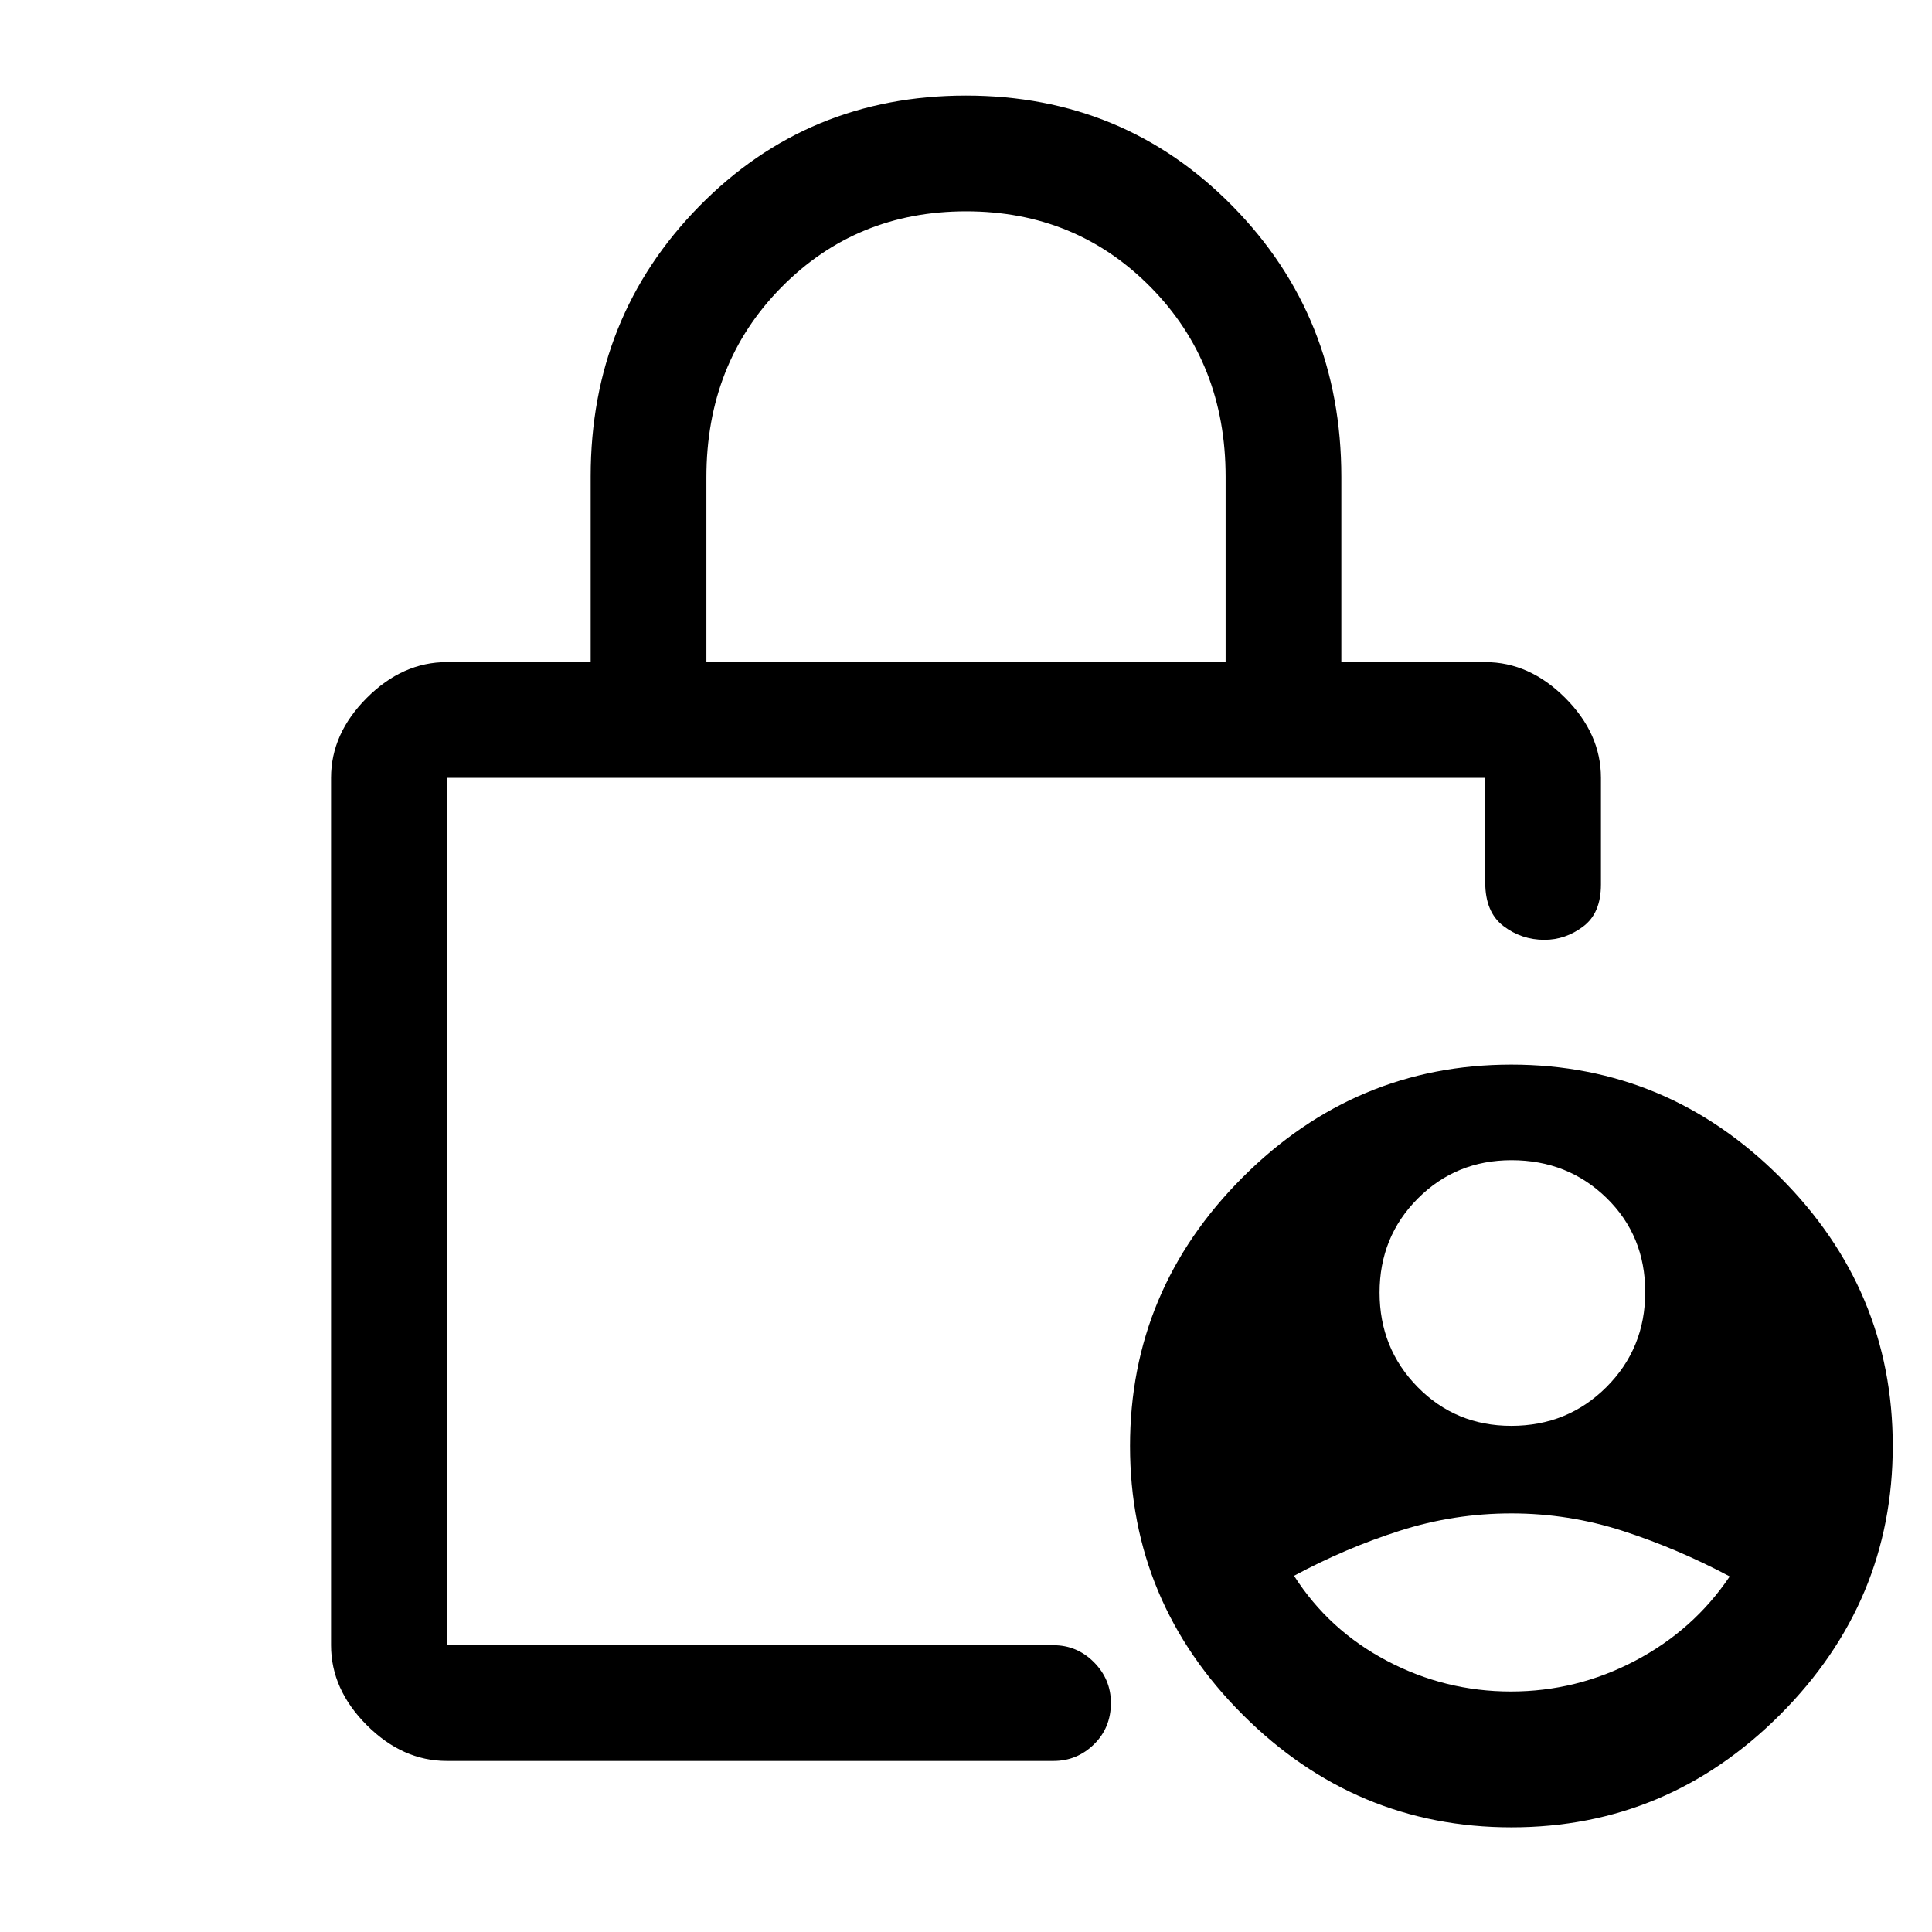 <svg xmlns="http://www.w3.org/2000/svg" height="48" viewBox="0 -960 960 960" width="48"><path d="M750.94-251.5q27.98 0 47.27-19.25Q817.5-290 817.5-318t-19.23-46.75q-19.24-18.75-47.21-18.75-27.56 0-46.56 19.04-19 19.05-19 46.75 0 27.71 18.94 46.96t46.5 19.25Zm-.19 132q32.68 0 61.71-15.25Q841.5-150 859.5-176.68q-26-13.82-53-22.57T751-208q-28.5 0-55.49 8.63Q668.53-190.74 643-177q17.25 27.03 46.16 42.26 28.91 15.24 61.59 15.24ZM351-631h258v-92.08q0-56.42-37.19-94.17T480.06-855q-54.56 0-91.81 37.77Q351-779.47 351-722.8v91.8ZM222-85q-21.97 0-39.73-17.77-17.77-17.76-17.77-39.73v-431q0-21.97 17.77-39.73Q200.03-631 222-631h71.5v-92.23q0-79.36 53.97-134.32 53.96-54.95 132.5-54.95 78.53 0 132.53 54.98 54 54.97 54 134.52v92H738q21.97 0 39.73 17.77 17.77 17.76 17.77 39.73v53q0 14.25-8.82 20.87-8.82 6.63-19.25 6.63-11.43 0-20.43-6.88-9-6.87-9-21.62v-52H222v431h301.5q11.67 0 20.09 8.46 8.41 8.47 8.41 20.22 0 12.32-8.41 20.57Q535.17-85 523.5-85H222Zm529.03 33q-77.53 0-133.53-55.97-56-55.96-56-133.5 0-77.53 55.97-133.53 55.96-56 133.5-56 77.53 0 133.53 55.97 56 55.96 56 133.5 0 77.53-55.97 133.53-55.96 56-133.5 56ZM222-573.5v431-431Z"/></svg>